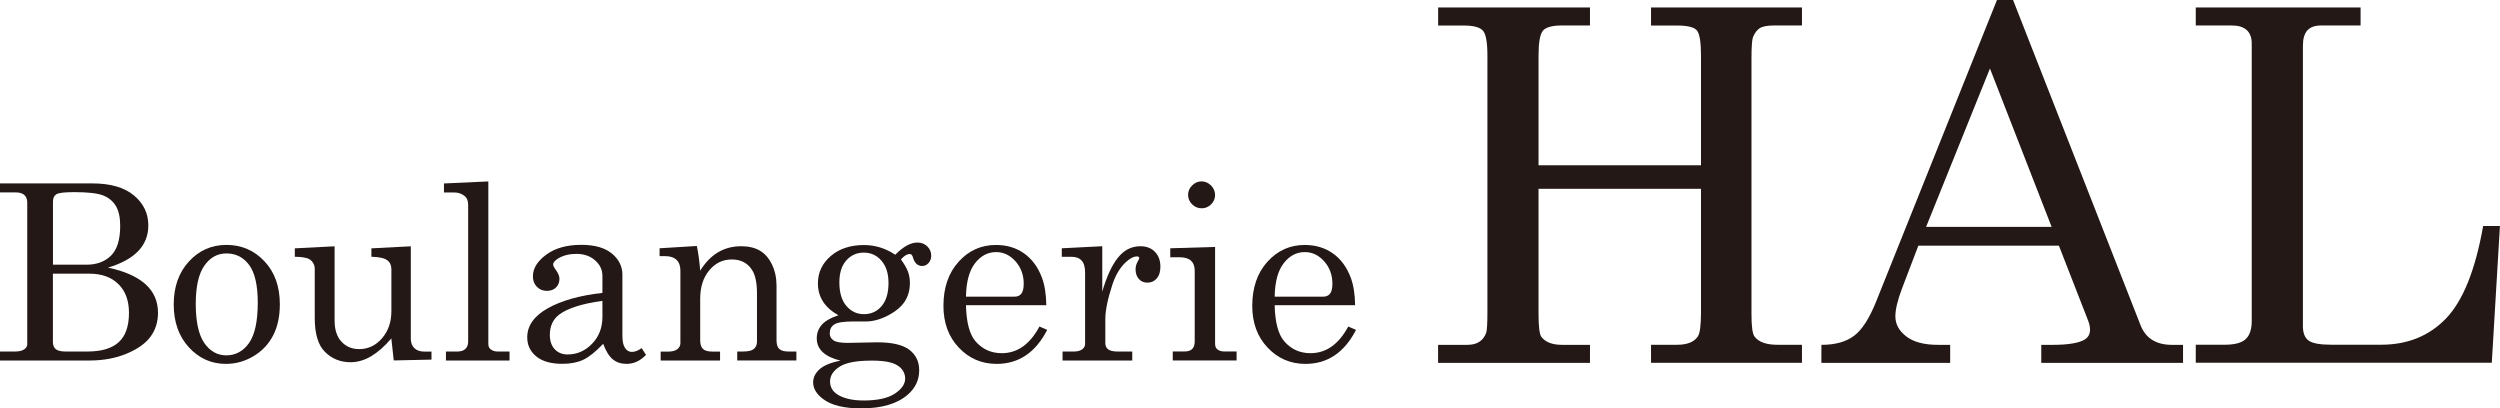 <?xml version="1.0" encoding="UTF-8"?>
<svg id="Layer_1" data-name="Layer 1" xmlns="http://www.w3.org/2000/svg" viewBox="0 0 392.71 64.13">
  <defs>
    <style>
      .cls-1 {
        fill: #231815;
      }
    </style>
  </defs>
  <g>
    <path class="cls-1" d="M0,28.81h14.5c2.85,0,5.03.63,6.53,1.88,1.51,1.25,2.27,2.83,2.27,4.72,0,1.58-.53,2.92-1.58,4.02-1.05,1.1-2.64,1.98-4.76,2.61,2.62.55,4.58,1.42,5.9,2.61,1.31,1.18,1.96,2.68,1.96,4.49,0,1.38-.37,2.61-1.12,3.67-.75,1.07-1.99,1.97-3.73,2.71-1.74.74-3.71,1.11-5.91,1.11H0v-1.41h2.29c.69,0,1.19-.11,1.51-.34.32-.22.48-.48.48-.77v-22.29c0-.53-.16-.93-.47-1.2-.31-.27-.77-.4-1.37-.4H0v-1.41ZM8.31,41.58h5.27c1.62,0,2.9-.48,3.86-1.43.96-.95,1.44-2.51,1.44-4.67,0-1.34-.23-2.38-.69-3.14-.46-.75-1.12-1.3-1.99-1.64-.87-.34-2.38-.52-4.52-.52-1.52,0-2.46.11-2.82.33-.36.22-.54.6-.54,1.15v9.92ZM8.31,42.99v10.72c0,.5.15.88.44,1.13.3.25.83.38,1.59.38h3.37c2.23,0,3.88-.49,4.95-1.48,1.07-.98,1.6-2.52,1.6-4.6,0-1.9-.55-3.41-1.65-4.5-1.1-1.1-2.63-1.65-4.57-1.65h-5.72Z"/>
    <path class="cls-1" d="M35.57,38.47c2.37,0,4.36.86,5.97,2.57,1.61,1.71,2.42,3.97,2.42,6.76,0,1.93-.36,3.58-1.08,4.94-.72,1.36-1.75,2.44-3.09,3.23-1.33.79-2.77,1.19-4.31,1.19-2.28,0-4.22-.87-5.81-2.6-1.58-1.73-2.38-3.97-2.38-6.74s.8-5.02,2.39-6.75c1.59-1.73,3.55-2.6,5.89-2.6ZM35.57,39.81c-1.41,0-2.56.63-3.46,1.91-.9,1.27-1.36,3.28-1.36,6.03s.45,4.84,1.34,6.13c.9,1.29,2.05,1.94,3.47,1.94s2.66-.65,3.56-1.94c.91-1.29,1.37-3.41,1.37-6.34,0-2.72-.45-4.69-1.35-5.91-.9-1.22-2.09-1.82-3.58-1.82Z"/>
    <path class="cls-1" d="M52.56,38.68v11.68c0,1.43.36,2.54,1.08,3.31.72.78,1.65,1.17,2.79,1.17,1.4,0,2.59-.57,3.58-1.7.98-1.14,1.47-2.55,1.47-4.26v-6.6c0-.6-.21-1.07-.65-1.4-.44-.33-1.27-.52-2.49-.55v-1.32l6.19-.32v14.47c0,.67.19,1.17.56,1.53.37.36.9.54,1.58.54h1.11v1.26l-5.93.13-.38-3.46c-1.05,1.24-2.11,2.17-3.17,2.8-1.07.63-2.14.94-3.23.94-1.59,0-2.92-.53-4-1.6-1.09-1.05-1.63-2.84-1.63-5.36v-7.65c0-.68-.27-1.19-.81-1.55-.38-.25-1.15-.39-2.32-.41v-1.32l6.25-.32Z"/>
    <path class="cls-1" d="M76.71,28.49v25.54c0,.36.11.62.32.81.31.25.7.38,1.15.38h1.86v1.41h-9.99v-1.41h1.77c.58,0,1-.14,1.29-.41.28-.28.43-.67.43-1.17v-21.44c0-.63-.17-1.08-.51-1.37-.46-.4-1.03-.6-1.71-.6h-1.58v-1.41l6.98-.32Z"/>
    <path class="cls-1" d="M100.8,54.69l.68,1.06c-.91.94-1.93,1.41-3.05,1.41-.85,0-1.57-.23-2.15-.7-.58-.46-1.09-1.28-1.53-2.45-1.19,1.25-2.24,2.09-3.14,2.51-.9.42-1.99.63-3.26.63-1.81,0-3.18-.39-4.12-1.17-.94-.78-1.41-1.77-1.41-2.99,0-1.83,1.07-3.35,3.22-4.56,2.15-1.21,5.01-2.02,8.59-2.42v-2.67c0-.95-.38-1.77-1.15-2.44-.76-.68-1.74-1.02-2.92-1.02-1.09,0-2.03.22-2.82.68-.56.34-.85.67-.85.99,0,.19.15.48.45.89.36.5.54.95.54,1.34,0,.56-.18,1.03-.54,1.38-.37.36-.84.53-1.43.53-.63,0-1.15-.21-1.57-.64-.42-.42-.63-.97-.63-1.64,0-1.24.7-2.38,2.1-3.41,1.4-1.03,3.23-1.54,5.5-1.54,2.09,0,3.69.45,4.8,1.36,1.1.91,1.66,2.02,1.66,3.33v9.63c0,.85.14,1.48.41,1.88.28.41.63.62,1.07.62.49,0,1-.2,1.54-.6ZM94.63,47.26c-3.19.44-5.44,1.15-6.77,2.14-.99.75-1.49,1.82-1.49,3.2,0,.96.26,1.72.77,2.26.51.55,1.19.82,2.02.82,1.48,0,2.76-.56,3.84-1.68,1.09-1.12,1.63-2.53,1.63-4.22v-2.52Z"/>
    <path class="cls-1" d="M103.61,39l5.85-.36c.24,1.11.41,2.4.53,3.88.79-1.28,1.72-2.24,2.79-2.88,1.07-.64,2.29-.96,3.64-.96,1.17,0,2.14.23,2.94.69.79.46,1.42,1.18,1.9,2.17.48.99.72,2.1.72,3.33v8.58c0,.64.14,1.1.43,1.36.29.27.77.41,1.45.41h1.24v1.41h-9.29v-1.41h.88c.83,0,1.4-.13,1.73-.4.32-.26.49-.66.49-1.18v-7.54c0-1.64-.25-2.86-.75-3.65-.7-1.13-1.77-1.69-3.2-1.69s-2.6.57-3.55,1.71c-.95,1.14-1.42,2.63-1.42,4.46v6.53c0,.64.15,1.1.44,1.36.29.27.78.41,1.46.41h1.22v1.41h-9.33v-1.41h1.22c.61,0,1.08-.13,1.4-.38.32-.25.48-.56.48-.94v-11.38c0-.75-.2-1.32-.61-1.71-.41-.39-.99-.58-1.76-.58h-.9v-1.22Z"/>
    <path class="cls-1" d="M140.64,40c1.26-1.27,2.41-1.9,3.46-1.9.63,0,1.15.2,1.56.6.41.4.62.89.62,1.46,0,.46-.14.85-.42,1.16-.28.31-.61.46-.99.46-.72,0-1.2-.44-1.45-1.32-.1-.38-.27-.56-.51-.56-.42,0-.89.28-1.39.85.54.74.91,1.38,1.11,1.93.2.55.3,1.13.3,1.76,0,1.09-.26,2.05-.79,2.89-.53.83-1.4,1.57-2.62,2.21-1.22.64-2.39.96-3.51.96h-2.05c-1.45,0-2.42.15-2.9.46-.48.31-.72.77-.72,1.37,0,.49.19.87.58,1.13.39.27,1.12.4,2.2.4l4.65-.09c2.35,0,4.04.39,5.07,1.17,1.03.79,1.55,1.86,1.55,3.23,0,1.5-.59,2.77-1.77,3.8-1.64,1.45-4.09,2.18-7.35,2.18-2.7,0-4.7-.49-6-1.49-1.03-.78-1.54-1.65-1.54-2.61,0-.74.33-1.42.99-2.03.66-.61,1.77-1.07,3.32-1.37-1.24-.3-2.17-.74-2.8-1.33-.63-.59-.94-1.31-.94-2.17,0-.81.25-1.5.76-2.1.51-.6,1.39-1.11,2.64-1.53-1.06-.59-1.87-1.3-2.41-2.14-.54-.83-.81-1.79-.81-2.87,0-1.7.67-3.13,2.01-4.29,1.34-1.15,3.08-1.73,5.23-1.73.88,0,1.72.13,2.54.38.81.25,1.6.63,2.37,1.15ZM136.81,56.65c-2.31,0-3.95.32-4.94.96-.99.64-1.48,1.41-1.48,2.31,0,.85.37,1.52,1.11,2.01.98.65,2.37.98,4.18.98,2.16,0,3.78-.36,4.87-1.07,1.09-.72,1.64-1.51,1.64-2.39,0-.51-.17-1-.51-1.44-.34-.44-.87-.78-1.62-1.02-.74-.23-1.83-.35-3.25-.35ZM135.7,39.68c-1.11,0-2.04.41-2.76,1.23-.73.82-1.09,1.97-1.09,3.45,0,1.58.36,2.81,1.09,3.68.73.87,1.66,1.31,2.78,1.31s2.05-.42,2.77-1.27c.72-.85,1.08-2.06,1.08-3.64,0-1.47-.37-2.63-1.1-3.48-.73-.85-1.66-1.28-2.78-1.28Z"/>
    <path class="cls-1" d="M164.36,47.94h-12.62c.06,2.69.56,4.58,1.5,5.68,1.08,1.24,2.45,1.86,4.12,1.86,2.46,0,4.43-1.4,5.92-4.19l1.22.53c-1.83,3.56-4.48,5.34-7.94,5.34-2.36,0-4.34-.85-5.95-2.56-1.61-1.7-2.41-3.89-2.41-6.55,0-2.86.79-5.17,2.38-6.93,1.58-1.76,3.54-2.64,5.86-2.64,1.71,0,3.18.44,4.42,1.32,1.24.87,2.18,2.14,2.8,3.78.44,1.16.67,2.61.7,4.36ZM151.74,46.6h7.64c.45,0,.8-.15,1.05-.46.25-.31.38-.83.38-1.57,0-1.38-.43-2.55-1.29-3.52-.86-.96-1.87-1.45-3.04-1.45-1.31,0-2.41.58-3.32,1.75-.91,1.17-1.38,2.92-1.42,5.25Z"/>
    <path class="cls-1" d="M166.81,39l6.34-.32v7.13c.68-2.34,1.49-4.12,2.45-5.32.95-1.2,2.13-1.81,3.53-1.81.96,0,1.72.29,2.29.88.57.58.86,1.36.86,2.34,0,.79-.19,1.4-.58,1.84-.38.44-.86.66-1.44.66s-1.02-.19-1.36-.57c-.34-.38-.52-.88-.52-1.52,0-.41.1-.8.3-1.17.19-.33.28-.52.28-.58,0-.19-.12-.28-.36-.28-.51,0-1.1.3-1.75.9-.9.84-1.6,1.99-2.09,3.46-.75,2.28-1.13,4.1-1.13,5.48v3.78c0,.43.15.75.45.98.3.23.81.34,1.54.34h2.24v1.41h-10.95v-1.41h1.75c.59,0,1.03-.12,1.34-.35.3-.23.45-.51.45-.84v-11.23c0-.85-.18-1.48-.55-1.87-.36-.4-.88-.59-1.56-.59h-1.55v-1.34Z"/>
    <path class="cls-1" d="M183.85,39l7.02-.21v15.16c0,.41.1.71.3.88.29.25.65.38,1.09.38h1.99v1.41h-10.03v-1.41h1.86c.55,0,.95-.13,1.21-.41.26-.27.38-.66.38-1.17v-11.1c0-.7-.2-1.23-.6-1.59-.4-.36-1-.53-1.79-.53h-1.45v-1.41ZM188.74,28.49c.56,0,1.06.22,1.49.64.42.42.64.93.64,1.5s-.21,1.05-.62,1.47c-.42.41-.91.62-1.49.62s-1.08-.21-1.5-.63c-.42-.42-.63-.91-.63-1.48s.21-1.06.64-1.48c.43-.43.91-.64,1.47-.64Z"/>
    <path class="cls-1" d="M212.85,47.94h-12.62c.06,2.69.56,4.58,1.51,5.68,1.08,1.24,2.45,1.86,4.12,1.86,2.46,0,4.43-1.4,5.93-4.19l1.22.53c-1.83,3.56-4.48,5.34-7.94,5.34-2.35,0-4.34-.85-5.95-2.56-1.61-1.7-2.41-3.89-2.41-6.55,0-2.86.79-5.17,2.38-6.93,1.59-1.76,3.54-2.64,5.86-2.64,1.7,0,3.18.44,4.42,1.32,1.24.87,2.17,2.14,2.8,3.78.44,1.16.67,2.61.7,4.36ZM200.23,46.6h7.64c.45,0,.8-.15,1.05-.46.25-.31.38-.83.38-1.57,0-1.38-.43-2.55-1.29-3.52-.86-.96-1.87-1.45-3.04-1.45-1.31,0-2.41.58-3.32,1.75-.91,1.17-1.38,2.92-1.42,5.25Z"/>
  </g>
  <g>
    <path class="cls-1" d="M225.9,1.17h23.86v2.83h-4.38c-1.54,0-2.54.27-3,.81-.47.54-.7,1.86-.7,3.94v17.21h25.52V8.76c0-2.16-.22-3.5-.66-4-.44-.5-1.48-.75-3.11-.75h-4.08V1.17h23.71v2.83h-4.34c-1.08,0-1.84.14-2.28.42-.44.28-.8.75-1.08,1.43-.15.43-.23,1.55-.23,3.36v40.16c0,1.94.16,3.11.49,3.51.65.86,1.85,1.28,3.59,1.28h3.85v2.83h-23.71v-2.83h4.08c1.61,0,2.7-.44,3.28-1.32.32-.48.49-1.74.49-3.78v-19.4h-25.52v19.71c0,1.96.15,3.15.45,3.55.63.83,1.71,1.25,3.25,1.25h4.38v2.83h-23.86v-2.83h4.57c.81,0,1.45-.16,1.93-.49.48-.32.83-.79,1.06-1.4.12-.4.19-1.47.19-3.21V8.76c0-2.09-.23-3.4-.7-3.94-.47-.54-1.48-.81-3.04-.81h-4V1.17Z"/>
    <path class="cls-1" d="M313.69,0h2.53l20.02,51.07c.81,2.07,2.45,3.1,4.94,3.1h1.74v2.83h-22.27v-2.83h1.77c2.31,0,3.95-.25,4.91-.75.65-.35.98-.89.98-1.62,0-.43-.09-.88-.27-1.36l-4.62-11.85h-22.08l-2.59,6.79c-.68,1.81-1.02,3.25-1.02,4.3,0,1.24.57,2.29,1.72,3.17,1.14.88,2.81,1.32,5,1.32h1.89v2.83h-20.23v-2.83c2.16,0,3.87-.47,5.13-1.42,1.26-.94,2.41-2.74,3.47-5.38L313.69,0ZM312.59,10.76l-10.03,24.88h19.72l-9.69-24.88Z"/>
    <path class="cls-1" d="M344.92,1.17h25.89v2.83h-6.19c-.98,0-1.7.26-2.17.77-.47.52-.7,1.33-.7,2.43v44.05c0,1.06.3,1.81.89,2.24.59.44,1.78.66,3.56.66h7.84c4.17,0,7.58-1.39,10.23-4.17,2.65-2.78,4.58-7.61,5.79-14.48h2.64l-1.28,21.48h-46.5v-2.83h4.57c1.56,0,2.66-.3,3.28-.89.63-.59.94-1.54.94-2.85V6.83c0-.93-.27-1.64-.79-2.11-.53-.48-1.31-.72-2.34-.72h-5.66V1.17Z"/>
  </g>
</svg>